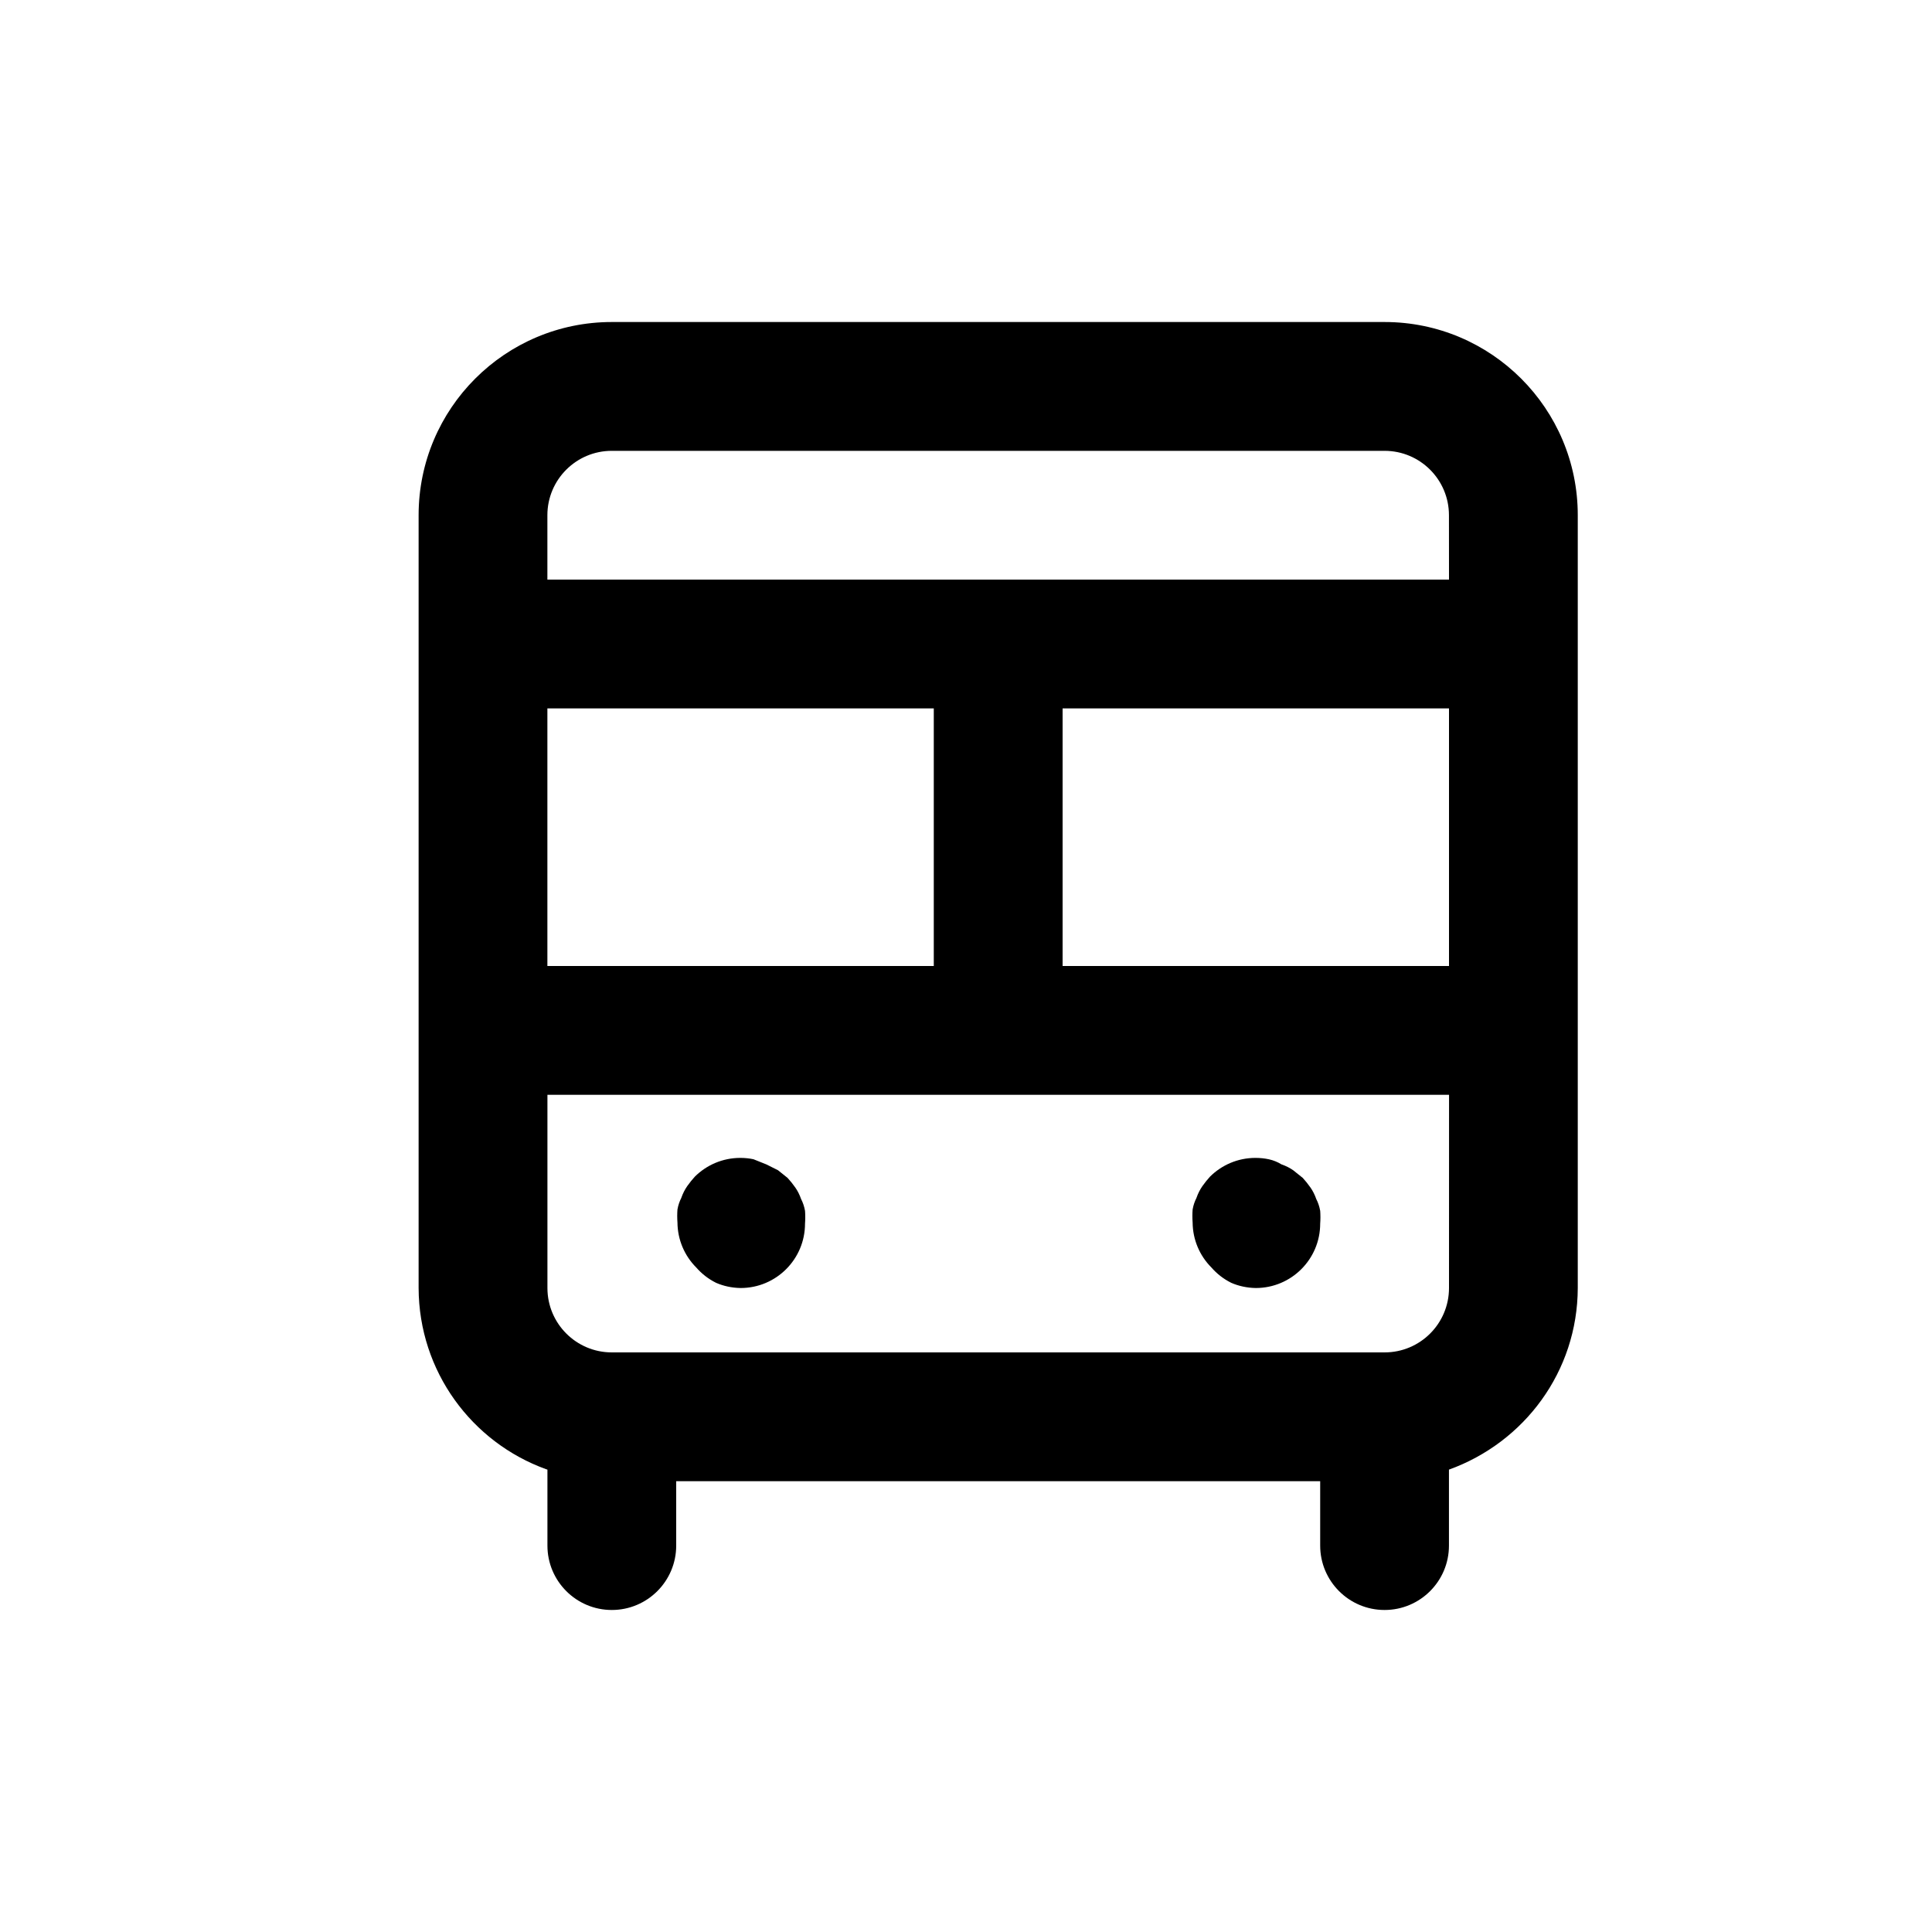 <!-- Generated by IcoMoon.io -->
<svg version="1.1" xmlns="http://www.w3.org/2000/svg" width="40" height="40" viewBox="0 0 40 40">
<title>bus-alt</title>
<path d="M28.667 6.667h-16c-2.209 0-4 1.791-4 4v0 16c0.005 1.727 1.103 3.196 2.639 3.751l0.028 0.009v1.573c0 0.736 0.597 1.333 1.333 1.333s1.333-0.597 1.333-1.333v0-1.333h13.333v1.333c0 0.736 0.597 1.333 1.333 1.333s1.333-0.597 1.333-1.333v0-1.573c1.563-0.564 2.662-2.033 2.667-3.759v-16.001c0-2.209-1.791-4-4-4v0zM11.333 14.667h8v5.333h-8zM30 26.667c0 0.736-0.597 1.333-1.333 1.333v0h-16c-0.736 0-1.333-0.597-1.333-1.333v0-4h18.667zM30 20h-8v-5.333h8zM30 12h-18.667v-1.333c0-0.736 0.597-1.333 1.333-1.333v0h16c0.736 0 1.333 0.597 1.333 1.333v0zM25.493 26.56c0.149 0.065 0.323 0.104 0.506 0.107h0.001c0.736 0 1.333-0.597 1.333-1.333v0c0.003-0.040 0.005-0.086 0.005-0.133s-0.002-0.093-0.005-0.139l0 0.006c-0.016-0.090-0.044-0.171-0.082-0.245l0.002 0.005c-0.032-0.092-0.072-0.171-0.122-0.243l0.002 0.003c-0.053-0.075-0.105-0.14-0.162-0.202l0.002 0.002-0.2-0.16c-0.069-0.048-0.148-0.088-0.233-0.118l-0.007-0.002c-0.077-0.048-0.166-0.085-0.261-0.106l-0.006-0.001c-0.082-0.018-0.176-0.028-0.273-0.028-0.367 0-0.699 0.148-0.941 0.388l0-0c-0.055 0.060-0.107 0.125-0.156 0.194l-0.004 0.006c-0.048 0.069-0.088 0.148-0.118 0.233l-0.002 0.007c-0.036 0.069-0.064 0.15-0.079 0.235l-0.001 0.005c-0.003 0.040-0.005 0.086-0.005 0.133s0.002 0.093 0.005 0.139l-0-0.006c0.002 0.364 0.149 0.694 0.387 0.933l-0-0c0.114 0.131 0.251 0.238 0.406 0.316l0.008 0.004zM14.827 26.56c0.149 0.065 0.323 0.104 0.506 0.107h0.001c0.736 0 1.333-0.597 1.333-1.333v0c0.003-0.040 0.005-0.086 0.005-0.133s-0.002-0.093-0.005-0.139l0 0.006c-0.016-0.090-0.044-0.171-0.082-0.245l0.002 0.005c-0.032-0.092-0.072-0.171-0.122-0.243l0.002 0.003c-0.053-0.075-0.105-0.14-0.162-0.202l0.002 0.002-0.2-0.16-0.24-0.12-0.267-0.107c-0.082-0.018-0.176-0.028-0.273-0.028-0.367 0-0.699 0.148-0.941 0.388l0-0c-0.055 0.060-0.107 0.125-0.156 0.194l-0.004 0.006c-0.048 0.069-0.088 0.148-0.118 0.233l-0.002 0.007c-0.036 0.069-0.064 0.15-0.079 0.235l-0.001 0.005c-0.003 0.040-0.005 0.086-0.005 0.133s0.002 0.093 0.005 0.139l-0-0.006c0.002 0.364 0.149 0.694 0.387 0.933l-0-0c0.114 0.131 0.251 0.238 0.406 0.316l0.008 0.004z"></path>
</svg>
